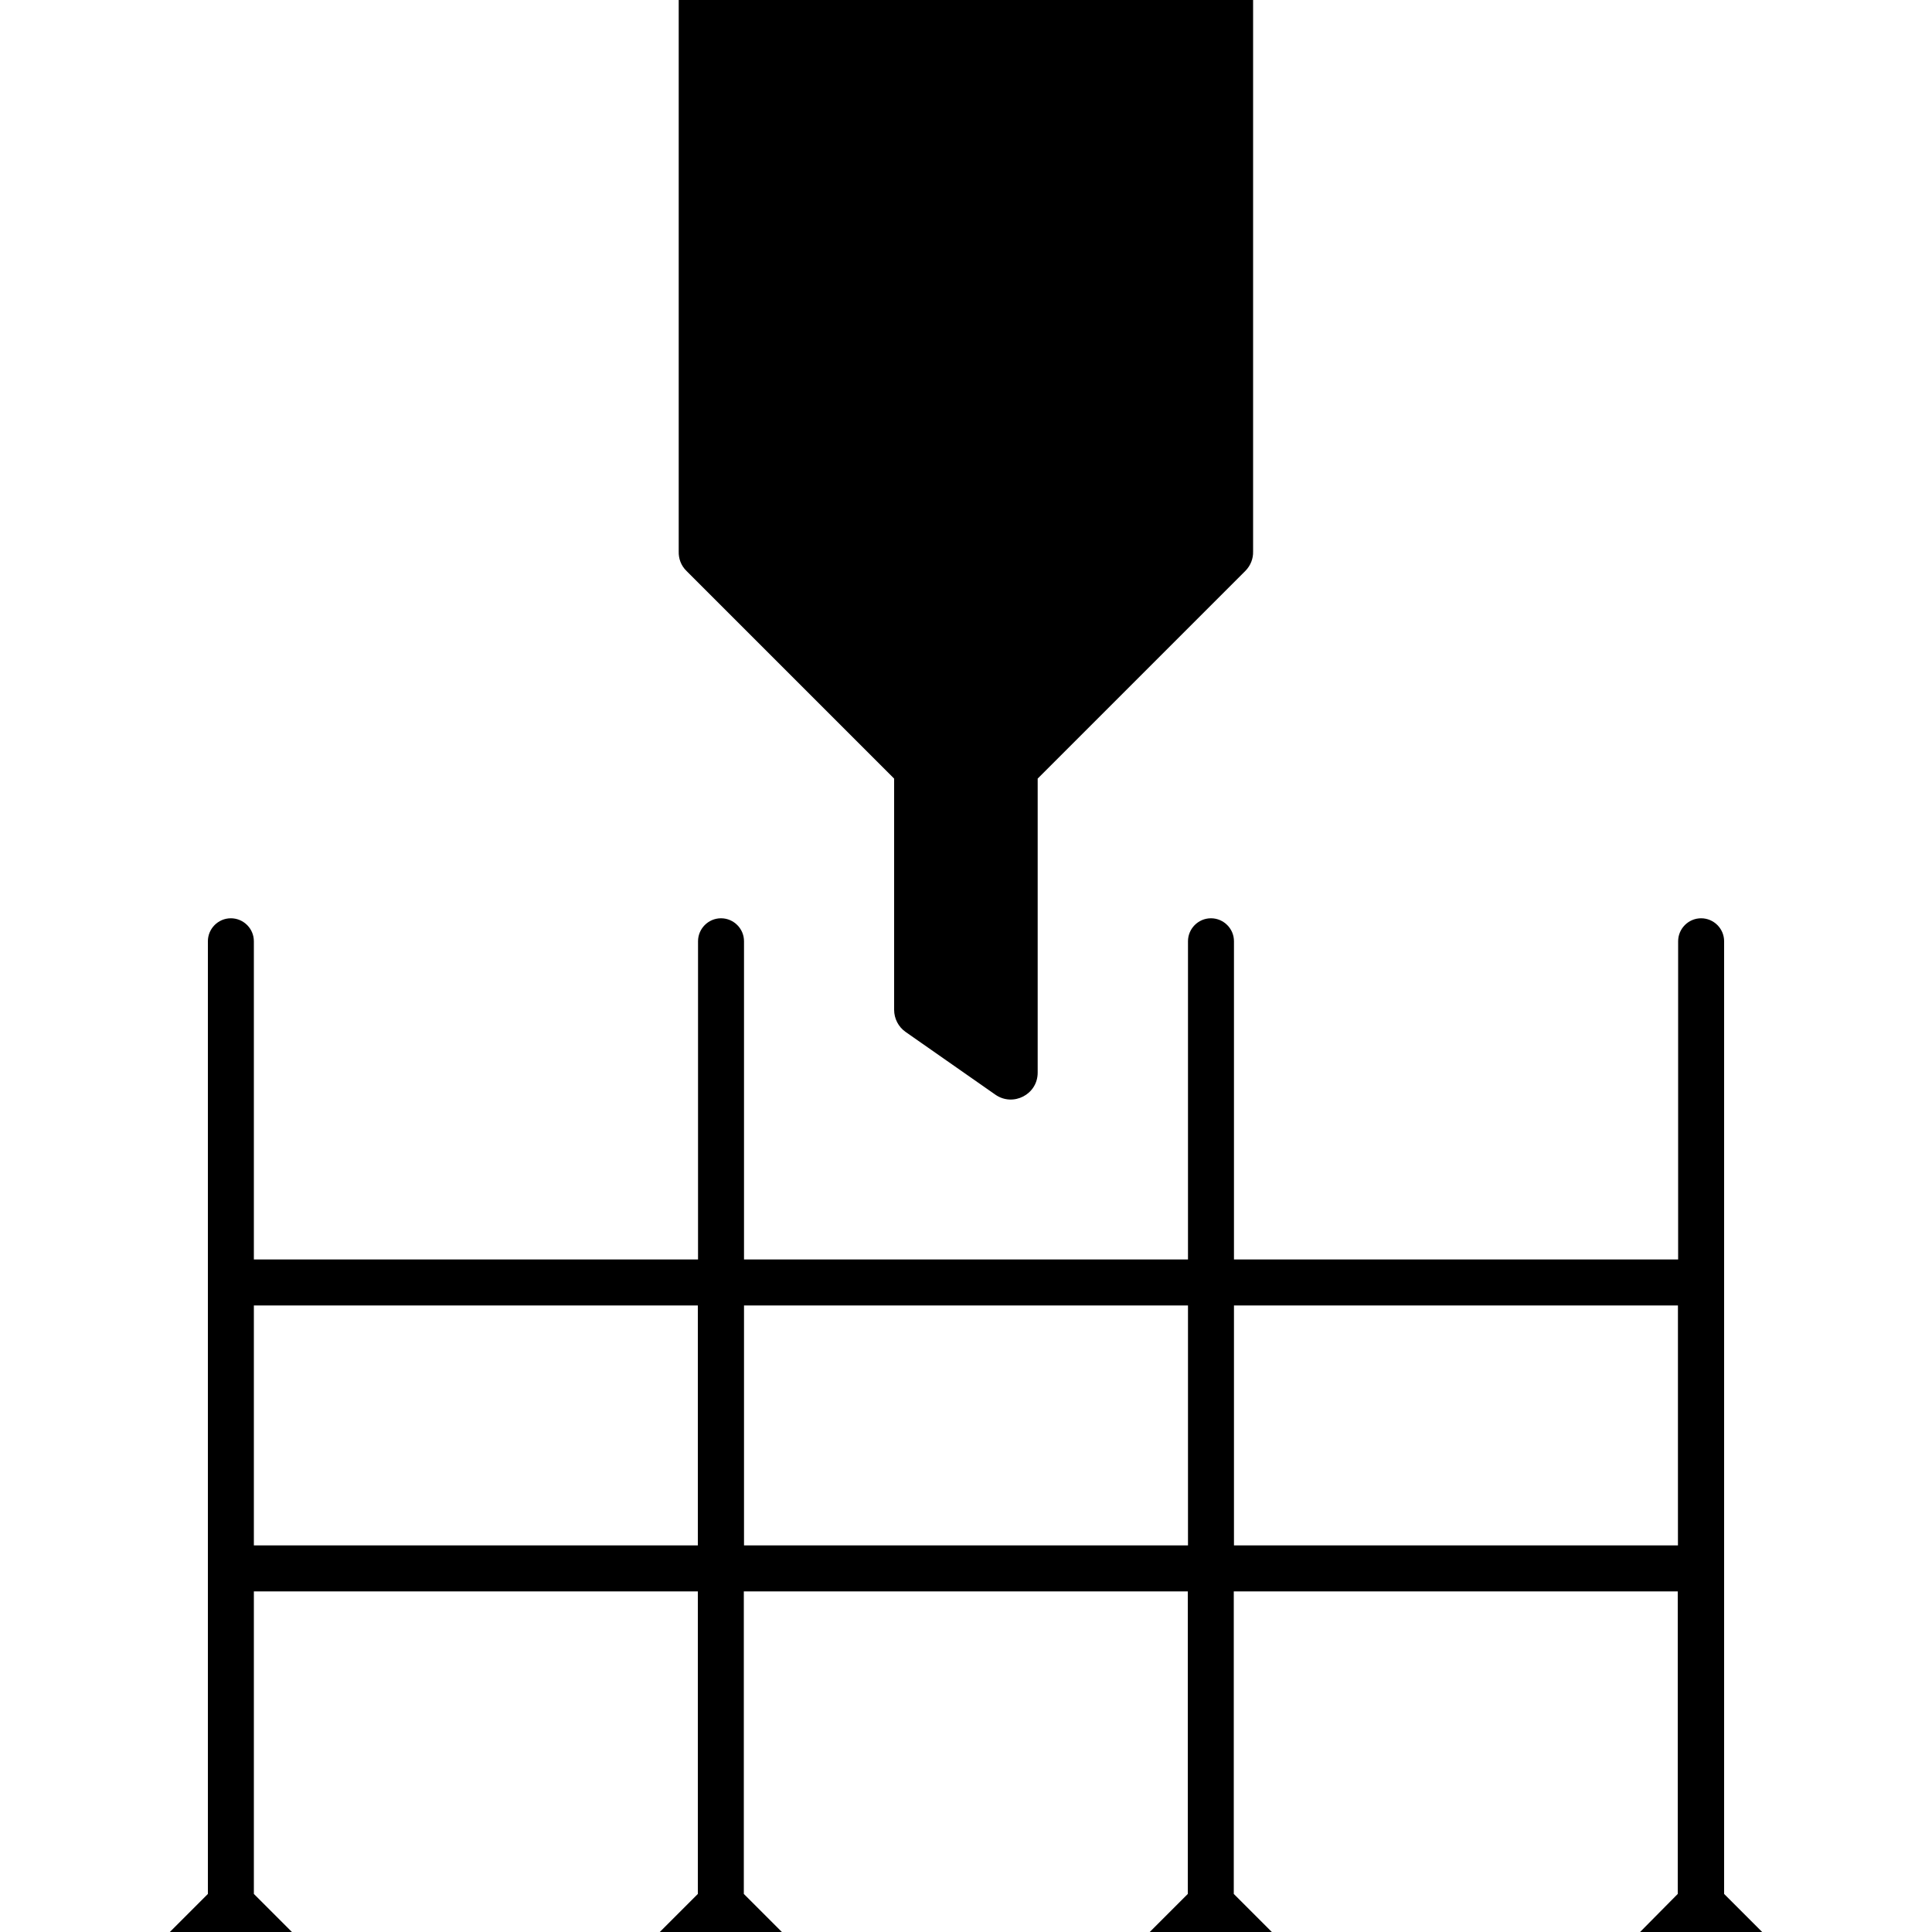 <?xml version="1.0" encoding="utf-8"?>
<!-- Generator: Adobe Illustrator 24.3.0, SVG Export Plug-In . SVG Version: 6.00 Build 0)  -->
<svg version="1.1" id="Capa_1" xmlns="http://www.w3.org/2000/svg" xmlns:xlink="http://www.w3.org/1999/xlink" x="0px" y="0px"
	 viewBox="0 0 1000 1000" style="enable-background:new 0 0 1000 1000;" xml:space="preserve">
<path d="M648.7,0H351.3v285.5h0c-0.1,3.5,1.1,7.2,4.1,10.1L462.8,403v119.7c0,4.5,2.2,8.8,5.9,11.4l46.5,32.5
	c9.2,6.4,21.9-0.1,21.9-11.4V403l107.4-107.4c2.9-2.9,4.2-6.6,4.1-10.1h0V0z"/>
<path d="M848.9,1000h63.2l-19.7-19.7V811.8V487.2c0-6.6-5.4-11.9-11.9-11.9c-6.6,0-11.9,5.4-11.9,11.9v164.7H638.7V487.2
	c0-6.6-5.4-11.9-11.9-11.9c-6.6,0-11.9,5.4-11.9,11.9v164.7H385.1V487.2c0-6.6-5.4-11.9-11.9-11.9c-6.6,0-11.9,5.4-11.9,11.9v164.7
	H131.4V487.2c0-6.6-5.4-11.9-11.9-11.9c-6.6,0-11.9,5.4-11.9,11.9v324.6v168.5L87.9,1000h63.2l-19.7-19.7V823.7h229.8v156.6
	l-19.7,19.7h0h63.2l-19.7-19.7V823.7h229.8v156.6l-19.7,19.7h63.2l-19.7-19.7V823.7h229.8v156.6L848.9,1000z M361.3,799.9H131.4
	V675.7h229.8V799.9z M614.9,799.9H385.1V675.7h229.8V799.9z M638.7,799.9V675.7h229.8v124.2H638.7z"/>
</svg>
